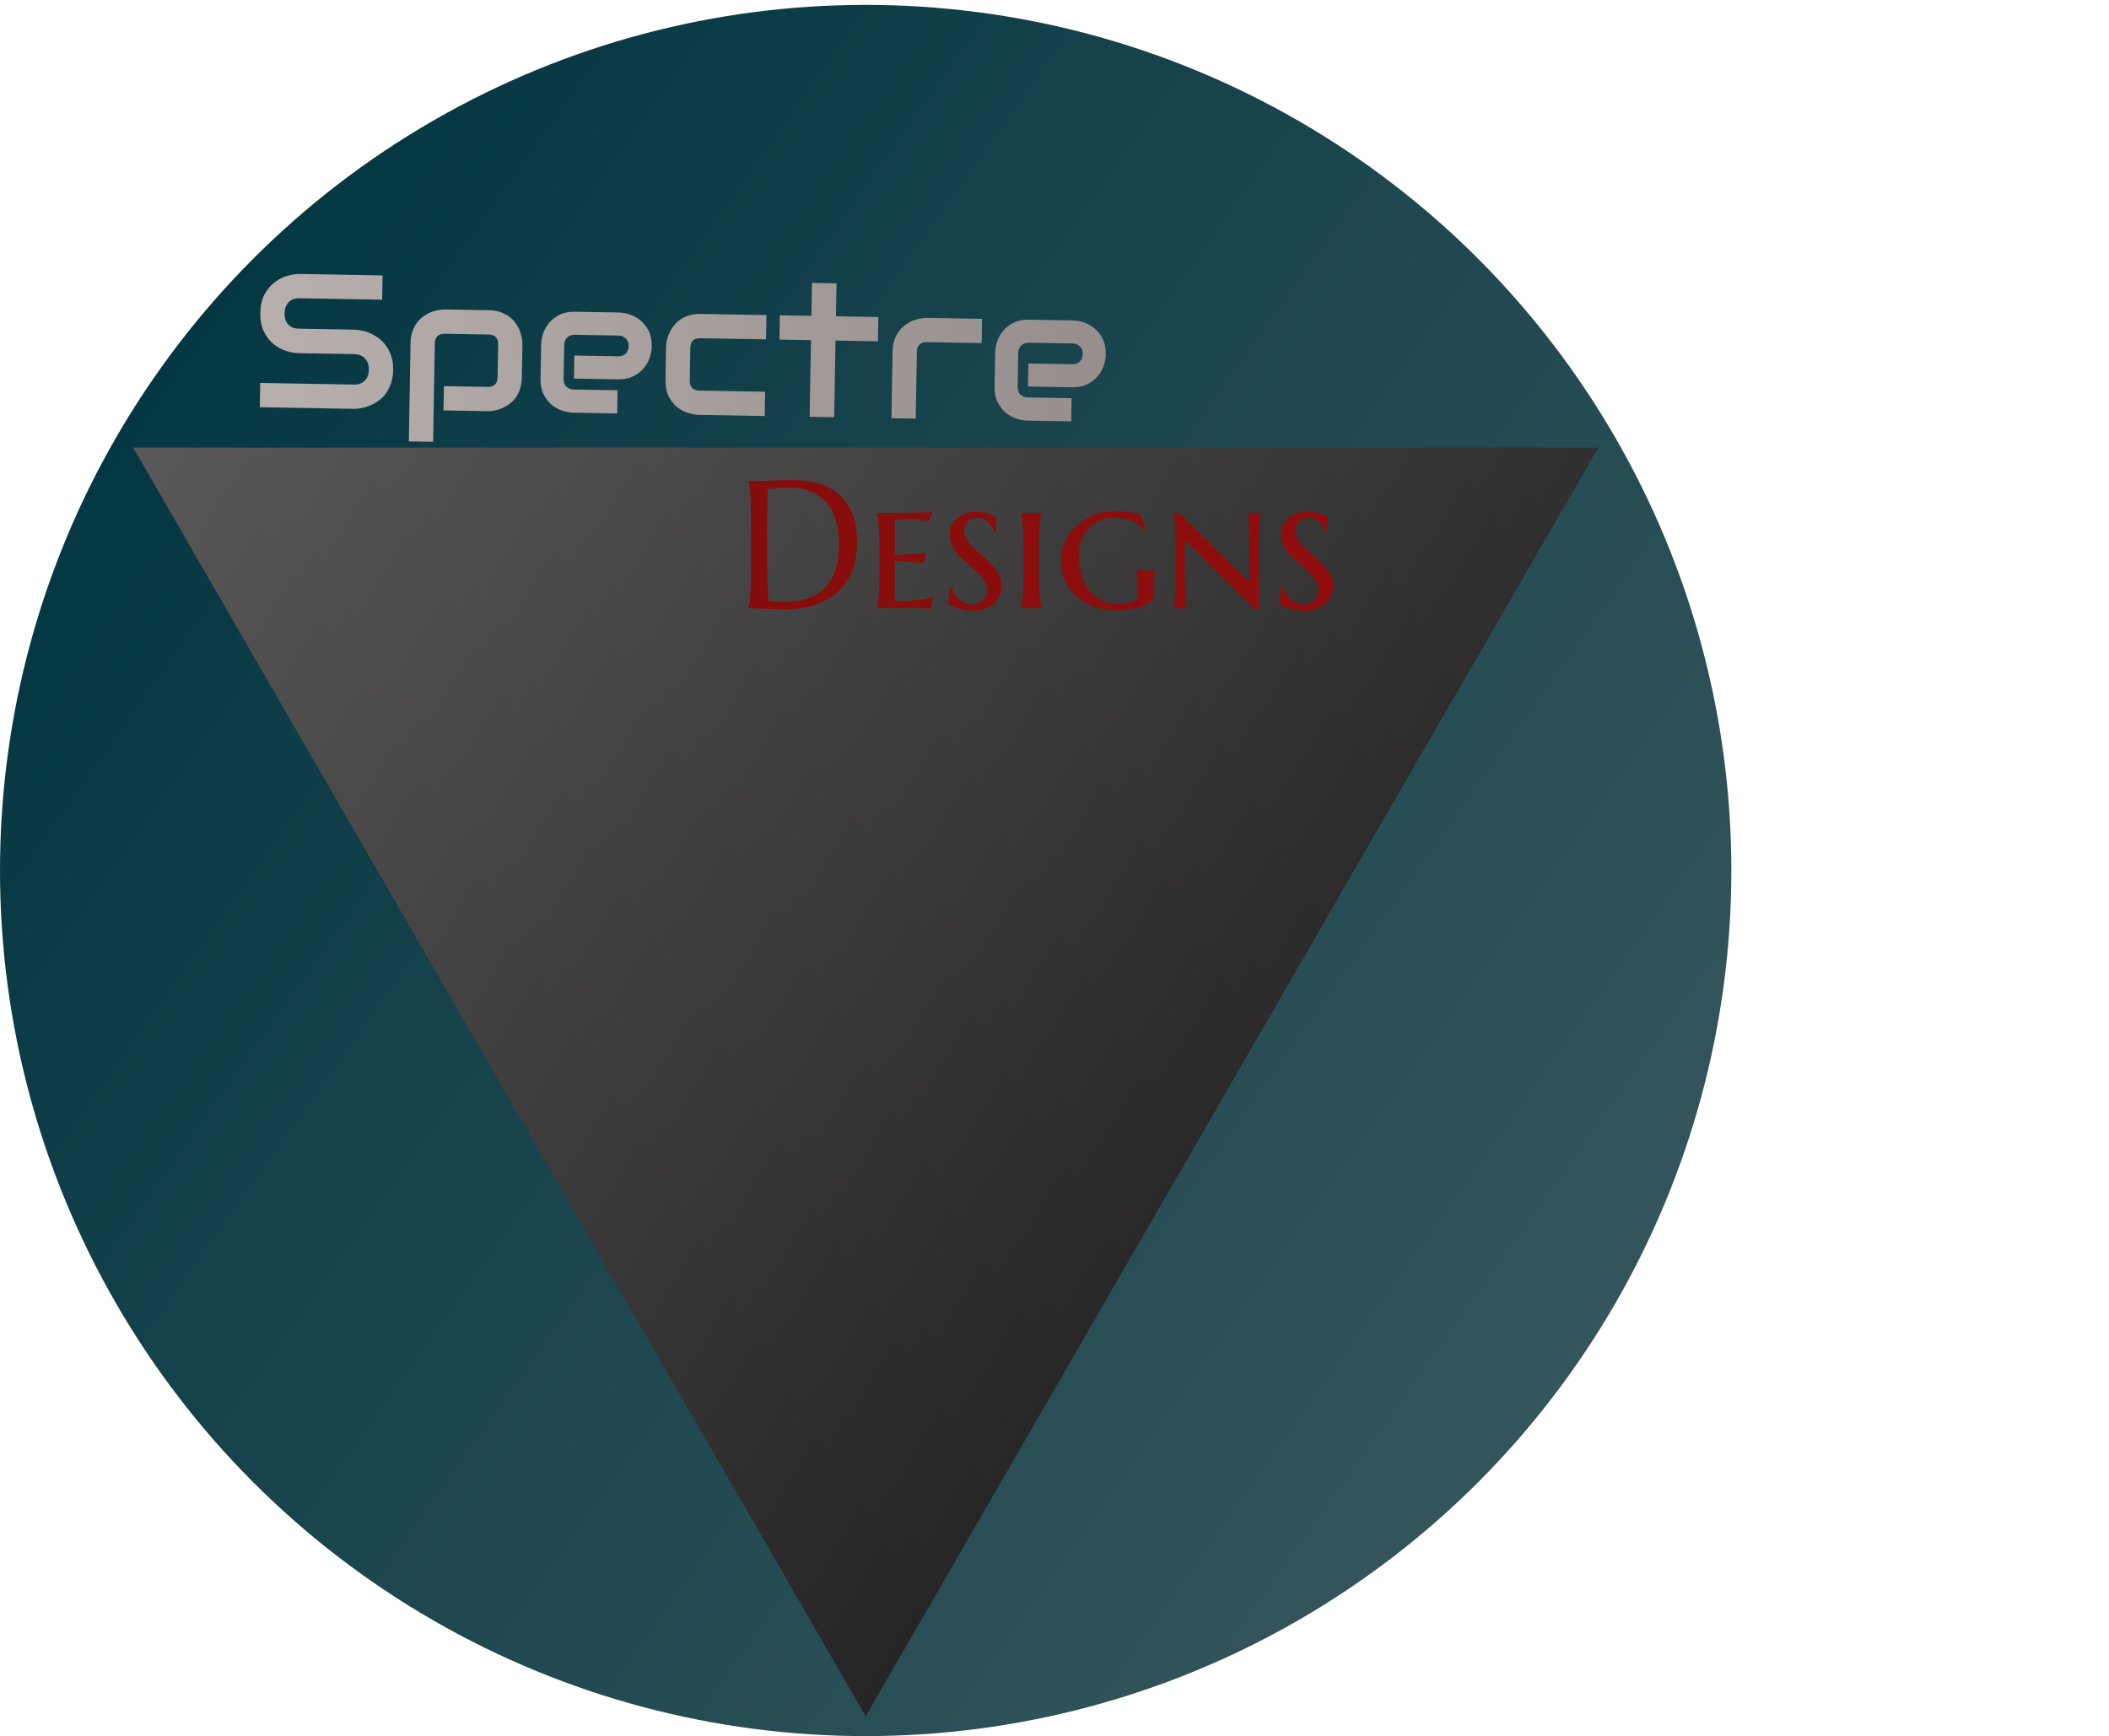 <svg width="430" height="354" viewBox="0 0 430 354" fill="none" xmlns="http://www.w3.org/2000/svg">
<circle cx="176.5" cy="177.497" r="176.5" fill="url(#paint0_linear_1_2)"/>
<path d="M176.5 349.939L27.16 91.276L325.84 91.276L176.5 349.939Z" fill="url(#paint1_linear_1_2)"/>
<path d="M176.5 349.939L27.16 91.276L325.84 91.276L176.5 349.939Z" fill="url(#paint2_linear_1_2)" fill-opacity="0.2"/>
<path d="M80.162 75.467C80.145 76.445 80.003 77.325 79.735 78.107C79.481 78.877 79.145 79.557 78.728 80.147C78.312 80.736 77.827 81.236 77.274 81.645C76.721 82.054 76.15 82.387 75.561 82.644C74.973 82.9 74.373 83.086 73.761 83.203C73.162 83.319 72.596 83.373 72.063 83.363L52.966 83.03L53.053 78.079L72.15 78.413C73.102 78.43 73.843 78.163 74.373 77.614C74.916 77.064 75.195 76.32 75.212 75.381C75.22 74.924 75.157 74.504 75.024 74.121C74.891 73.737 74.694 73.404 74.432 73.12C74.183 72.836 73.87 72.615 73.492 72.456C73.126 72.297 72.715 72.214 72.258 72.206L60.872 72.007C60.072 71.993 59.212 71.838 58.29 71.543C57.368 71.235 56.513 70.757 55.725 70.108C54.949 69.46 54.303 68.617 53.788 67.579C53.286 66.542 53.047 65.281 53.073 63.795C53.099 62.31 53.381 61.065 53.919 60.058C54.47 59.039 55.145 58.219 55.943 57.599C56.754 56.965 57.625 56.517 58.557 56.254C59.489 55.978 60.354 55.847 61.154 55.861L78.004 56.155L77.918 61.106L61.068 60.812C60.128 60.795 59.387 61.068 58.844 61.63C58.313 62.192 58.04 62.943 58.024 63.882C58.007 64.834 58.254 65.594 58.765 66.161C59.288 66.716 60.02 67.002 60.959 67.019L72.345 67.217L72.383 67.218C72.916 67.24 73.48 67.326 74.074 67.476C74.668 67.613 75.255 67.827 75.834 68.116C76.426 68.406 76.984 68.771 77.51 69.212C78.036 69.64 78.496 70.156 78.892 70.76C79.301 71.364 79.619 72.055 79.846 72.834C80.074 73.612 80.179 74.49 80.162 75.467ZM106.4 77.011C106.385 77.861 106.263 78.627 106.036 79.309C105.808 79.978 105.512 80.57 105.148 81.084C104.783 81.585 104.363 82.016 103.887 82.376C103.411 82.723 102.911 83.007 102.387 83.226C101.875 83.446 101.358 83.608 100.835 83.713C100.313 83.806 99.817 83.848 99.348 83.84L90.418 83.684L90.504 78.733L99.434 78.889C100.094 78.901 100.592 78.738 100.928 78.401C101.264 78.064 101.438 77.572 101.449 76.924L101.565 70.26C101.577 69.575 101.415 69.064 101.078 68.728C100.754 68.392 100.268 68.219 99.621 68.208L90.729 68.052C90.056 68.041 89.545 68.203 89.197 68.54C88.848 68.864 88.668 69.35 88.657 69.997L88.306 90.084L83.356 89.998L83.707 69.911C83.721 69.06 83.843 68.3 84.07 67.632C84.298 66.963 84.594 66.377 84.958 65.876C85.335 65.362 85.761 64.931 86.237 64.584C86.713 64.224 87.207 63.934 87.719 63.715C88.243 63.495 88.767 63.339 89.289 63.247C89.824 63.142 90.32 63.093 90.777 63.101L99.707 63.257C100.557 63.272 101.317 63.393 101.986 63.621C102.655 63.848 103.24 64.144 103.742 64.508C104.256 64.873 104.687 65.293 105.034 65.769C105.394 66.245 105.684 66.745 105.903 67.27C106.123 67.781 106.279 68.299 106.371 68.821C106.476 69.343 106.525 69.839 106.517 70.309L106.4 77.011ZM132.889 70.655C132.877 71.34 132.744 72.081 132.488 72.876C132.233 73.659 131.827 74.388 131.269 75.064C130.724 75.728 130.01 76.28 129.126 76.722C128.255 77.164 127.198 77.374 125.954 77.352L117.024 77.196L117.106 72.493L126.036 72.649C126.709 72.661 127.233 72.467 127.608 72.067C127.983 71.655 128.176 71.144 128.187 70.535C128.198 69.887 127.998 69.376 127.585 69.001C127.185 68.625 126.693 68.433 126.11 68.422L117.18 68.266C116.507 68.255 115.983 68.455 115.608 68.868C115.232 69.267 115.039 69.772 115.029 70.381L114.908 77.293C114.897 77.953 115.091 78.47 115.491 78.846C115.903 79.221 116.414 79.414 117.023 79.425L125.915 79.58L125.832 84.302L116.903 84.146C116.217 84.134 115.477 84 114.681 83.745C113.898 83.49 113.169 83.09 112.493 82.545C111.83 81.988 111.277 81.273 110.835 80.402C110.394 79.519 110.184 78.455 110.205 77.211L110.327 70.261C110.339 69.576 110.472 68.841 110.727 68.059C110.982 67.263 111.382 66.534 111.927 65.87C112.485 65.194 113.199 64.635 114.07 64.194C114.954 63.752 116.018 63.542 117.262 63.564L126.192 63.719C126.877 63.731 127.611 63.865 128.394 64.12C129.189 64.375 129.919 64.781 130.582 65.339C131.258 65.884 131.817 66.598 132.259 67.482C132.701 68.353 132.911 69.411 132.889 70.655ZM155.916 84.827L142.492 84.593C141.807 84.581 141.06 84.447 140.252 84.192C139.444 83.936 138.695 83.53 138.007 82.972C137.331 82.401 136.766 81.674 136.312 80.79C135.87 79.893 135.661 78.804 135.683 77.522L135.8 70.82C135.808 70.35 135.868 69.856 135.978 69.338C136.102 68.819 136.282 68.308 136.519 67.804C136.757 67.288 137.058 66.798 137.421 66.334C137.797 65.871 138.243 65.466 138.757 65.12C139.283 64.773 139.885 64.498 140.561 64.294C141.238 64.09 142.001 63.995 142.852 64.01L156.275 64.245L156.189 69.195L142.765 68.961C142.118 68.949 141.62 69.106 141.272 69.43C140.936 69.754 140.762 70.259 140.75 70.944L140.634 77.608C140.622 78.256 140.785 78.754 141.122 79.103C141.458 79.451 141.957 79.631 142.617 79.643L156.002 79.876L155.916 84.827ZM178.999 69.593L170.354 69.442L170.082 85.074L165.074 84.987L165.347 69.355L158.911 69.243L158.998 64.292L165.433 64.404L165.551 57.683L170.558 57.771L170.441 64.492L179.085 64.643L178.999 69.593ZM200.152 69.962L189.014 69.768C188.341 69.756 187.83 69.919 187.481 70.255C187.133 70.579 186.953 71.065 186.942 71.713L186.703 85.364L181.753 85.278L181.991 71.626C182.006 70.776 182.127 70.016 182.355 69.347C182.582 68.678 182.878 68.093 183.243 67.591C183.62 67.077 184.046 66.647 184.522 66.299C184.998 65.939 185.492 65.65 186.004 65.43C186.528 65.211 187.052 65.055 187.574 64.962C188.109 64.857 188.605 64.809 189.062 64.817L200.238 65.012L200.152 69.962ZM225.462 72.271C225.45 72.956 225.316 73.697 225.061 74.492C224.806 75.275 224.4 76.004 223.842 76.68C223.297 77.344 222.583 77.896 221.699 78.338C220.828 78.78 219.77 78.99 218.527 78.968L209.597 78.812L209.679 74.109L218.609 74.265C219.281 74.277 219.805 74.083 220.181 73.683C220.556 73.271 220.749 72.76 220.76 72.15C220.771 71.503 220.57 70.992 220.158 70.616C219.758 70.241 219.266 70.049 218.682 70.038L209.753 69.882C209.08 69.871 208.556 70.071 208.18 70.484C207.805 70.883 207.612 71.388 207.602 71.997L207.481 78.909C207.469 79.569 207.664 80.086 208.063 80.462C208.476 80.837 208.987 81.03 209.596 81.041L218.488 81.196L218.405 85.918L209.475 85.762C208.79 85.75 208.05 85.616 207.254 85.361C206.471 85.106 205.742 84.706 205.066 84.161C204.402 83.604 203.85 82.889 203.408 82.018C202.966 81.134 202.756 80.07 202.778 78.826L202.899 71.877C202.911 71.191 203.045 70.457 203.3 69.674C203.555 68.879 203.955 68.15 204.5 67.486C205.057 66.81 205.772 66.251 206.643 65.809C207.527 65.368 208.591 65.158 209.835 65.18L218.764 65.335C219.45 65.347 220.184 65.481 220.967 65.736C221.762 65.991 222.492 66.397 223.155 66.955C223.831 67.5 224.39 68.214 224.832 69.098C225.273 69.969 225.484 71.027 225.462 72.271Z" fill="url(#paint3_linear_1_2)"/>
<path d="M156.54 99.647C156.516 100.995 156.492 102.302 156.468 103.567C156.456 104.109 156.444 104.663 156.432 105.229C156.432 105.795 156.426 106.355 156.414 106.909C156.414 107.451 156.408 107.975 156.396 108.481C156.396 108.975 156.396 109.414 156.396 109.8C156.396 110.607 156.402 111.582 156.414 112.727C156.426 113.871 156.438 115.045 156.45 116.25C156.474 117.454 156.504 118.61 156.54 119.718C156.576 120.826 156.618 121.748 156.667 122.482C156.835 122.507 157.058 122.537 157.335 122.573C157.624 122.597 157.925 122.621 158.238 122.645C158.551 122.657 158.859 122.669 159.16 122.681C159.461 122.693 159.714 122.699 159.918 122.699C160.762 122.699 161.623 122.645 162.502 122.537C163.393 122.416 164.248 122.199 165.067 121.886C165.898 121.573 166.675 121.145 167.398 120.604C168.133 120.049 168.771 119.339 169.313 118.472C169.867 117.604 170.301 116.563 170.614 115.346C170.927 114.118 171.083 112.672 171.083 111.01C171.083 109.167 170.861 107.529 170.415 106.096C169.969 104.651 169.313 103.434 168.446 102.447C167.591 101.459 166.525 100.712 165.248 100.207C163.983 99.689 162.526 99.43 160.876 99.43C160.551 99.43 160.183 99.442 159.774 99.466C159.364 99.478 158.955 99.496 158.545 99.52C158.148 99.532 157.769 99.556 157.407 99.592C157.058 99.616 156.769 99.634 156.54 99.647ZM152.583 98.02C152.861 98.032 153.119 98.045 153.36 98.057C153.565 98.069 153.776 98.081 153.993 98.093C154.209 98.093 154.384 98.093 154.517 98.093C154.745 98.093 155.125 98.081 155.655 98.057C156.197 98.032 156.811 98.008 157.498 97.984C158.184 97.96 158.895 97.936 159.629 97.912C160.376 97.888 161.075 97.876 161.725 97.876C163.472 97.876 165.134 98.093 166.711 98.526C168.289 98.96 169.674 99.671 170.867 100.658C172.059 101.646 173.005 102.941 173.703 104.542C174.402 106.144 174.751 108.114 174.751 110.45C174.751 112.124 174.564 113.63 174.191 114.967C173.83 116.304 173.318 117.484 172.655 118.508C171.993 119.532 171.198 120.411 170.271 121.145C169.355 121.868 168.337 122.464 167.217 122.934C166.109 123.404 164.923 123.747 163.658 123.964C162.394 124.181 161.087 124.289 159.738 124.289C159.256 124.289 158.672 124.271 157.985 124.235C157.311 124.211 156.63 124.181 155.944 124.145C155.257 124.108 154.607 124.072 153.993 124.036C153.39 124.012 152.921 124 152.583 124V123.928C152.656 123.675 152.722 123.362 152.782 122.988C152.854 122.615 152.915 122.151 152.963 121.597C153.011 121.043 153.047 120.387 153.071 119.628C153.095 118.857 153.107 117.96 153.107 116.936V105.175C153.107 104.151 153.095 103.254 153.071 102.483C153.047 101.7 153.011 101.032 152.963 100.478C152.915 99.912 152.854 99.436 152.782 99.05C152.722 98.665 152.656 98.346 152.583 98.093V98.02ZM178.78 104.579C179.96 104.579 181.171 104.579 182.411 104.579C183.652 104.567 184.802 104.555 185.862 104.542C186.922 104.518 187.831 104.494 188.59 104.47C189.361 104.446 189.867 104.41 190.107 104.362L189.403 106.313C189.078 106.229 188.71 106.15 188.301 106.078C187.939 106.018 187.5 105.964 186.982 105.916C186.476 105.855 185.886 105.825 185.211 105.825C184.971 105.825 184.694 105.837 184.38 105.861C184.067 105.873 183.766 105.891 183.477 105.916C183.14 105.94 182.797 105.964 182.447 105.988V113.124C183.423 113.112 184.302 113.088 185.085 113.052C185.868 113.016 186.536 112.967 187.09 112.907C187.741 112.859 188.313 112.793 188.807 112.708L188.373 114.858C187.711 114.774 187.042 114.702 186.368 114.642C185.79 114.581 185.151 114.533 184.453 114.497C183.754 114.449 183.086 114.425 182.447 114.425V122.627C183.567 122.627 184.597 122.585 185.537 122.5C186.476 122.404 187.295 122.302 187.994 122.193C188.813 122.061 189.553 121.91 190.216 121.742L189.8 124.108C189.62 124.096 189.325 124.078 188.915 124.054C188.518 124.042 188.096 124.03 187.65 124.018C187.217 124.018 186.807 124.012 186.422 124C186.036 124 185.771 124 185.627 124H178.78V123.928C178.864 123.675 178.936 123.35 178.997 122.952C179.069 122.555 179.123 122.067 179.159 121.489C179.207 120.899 179.243 120.2 179.268 119.393C179.292 118.586 179.304 117.641 179.304 116.557V112.004C179.304 110.92 179.292 109.98 179.268 109.186C179.243 108.379 179.207 107.686 179.159 107.108C179.123 106.518 179.069 106.024 178.997 105.626C178.936 105.229 178.864 104.904 178.78 104.651V104.579ZM203.043 108.354H202.682C202.609 108.15 202.489 107.891 202.32 107.578C202.164 107.264 201.947 106.957 201.67 106.656C201.405 106.355 201.074 106.102 200.676 105.897C200.279 105.681 199.803 105.572 199.249 105.572C198.827 105.572 198.448 105.645 198.111 105.789C197.786 105.922 197.509 106.108 197.28 106.349C197.051 106.59 196.876 106.879 196.756 107.216C196.635 107.541 196.575 107.897 196.575 108.282C196.575 108.909 196.762 109.505 197.135 110.071C197.521 110.637 197.996 111.203 198.562 111.769C199.129 112.323 199.743 112.883 200.405 113.449C201.068 114.015 201.682 114.605 202.248 115.22C202.814 115.834 203.284 116.484 203.657 117.171C204.043 117.857 204.235 118.592 204.235 119.375C204.235 119.953 204.127 120.549 203.91 121.164C203.705 121.778 203.368 122.332 202.898 122.826C202.429 123.319 201.826 123.723 201.092 124.036C200.357 124.361 199.466 124.524 198.418 124.524C197.84 124.524 197.286 124.476 196.756 124.379C196.238 124.283 195.756 124.163 195.311 124.018C194.877 123.886 194.486 123.741 194.136 123.584C193.799 123.416 193.516 123.259 193.287 123.115L193.612 119.7H193.992C194.112 120.122 194.287 120.543 194.516 120.965C194.756 121.386 195.046 121.772 195.383 122.121C195.732 122.458 196.136 122.735 196.593 122.952C197.063 123.157 197.599 123.259 198.201 123.259C198.623 123.259 199.02 123.193 199.394 123.061C199.767 122.916 200.086 122.717 200.351 122.464C200.628 122.211 200.845 121.904 201.001 121.543C201.158 121.17 201.236 120.754 201.236 120.296C201.236 119.754 201.128 119.255 200.911 118.797C200.694 118.327 200.405 117.882 200.044 117.46C199.683 117.026 199.273 116.611 198.815 116.213C198.37 115.816 197.906 115.412 197.424 115.003C196.943 114.593 196.473 114.178 196.015 113.756C195.569 113.323 195.166 112.859 194.805 112.365C194.443 111.871 194.154 111.347 193.937 110.793C193.721 110.227 193.612 109.607 193.612 108.933C193.612 108.222 193.763 107.584 194.064 107.018C194.365 106.451 194.763 105.976 195.256 105.59C195.75 105.193 196.316 104.892 196.955 104.687C197.593 104.47 198.255 104.362 198.942 104.362C199.448 104.362 199.917 104.398 200.351 104.47C200.797 104.542 201.194 104.633 201.543 104.741C201.905 104.838 202.218 104.94 202.483 105.048C202.748 105.145 202.965 105.223 203.133 105.283L203.043 108.354ZM208.68 112.004C208.68 110.92 208.668 109.98 208.644 109.186C208.619 108.379 208.583 107.686 208.535 107.108C208.499 106.518 208.445 106.024 208.373 105.626C208.312 105.229 208.24 104.904 208.156 104.651V104.579H212.347V104.651C212.263 104.904 212.185 105.229 212.112 105.626C212.052 106.024 211.998 106.518 211.95 107.108C211.914 107.686 211.883 108.379 211.859 109.186C211.835 109.98 211.823 110.92 211.823 112.004V116.557C211.823 117.641 211.835 118.586 211.859 119.393C211.883 120.2 211.914 120.899 211.95 121.489C211.998 122.067 212.052 122.555 212.112 122.952C212.185 123.35 212.263 123.675 212.347 123.928V124H208.156V123.928C208.24 123.675 208.312 123.35 208.373 122.952C208.445 122.555 208.499 122.067 208.535 121.489C208.583 120.899 208.619 120.2 208.644 119.393C208.668 118.586 208.68 117.641 208.68 116.557V112.004ZM235.129 121.814C235.129 121.971 235.111 122.103 235.075 122.211C235.051 122.32 234.984 122.41 234.876 122.482C234.021 123.085 233.021 123.566 231.877 123.928C230.745 124.277 229.414 124.452 227.884 124.452C226.162 124.452 224.59 124.205 223.169 123.711C221.76 123.217 220.549 122.531 219.538 121.651C218.526 120.76 217.737 119.694 217.171 118.454C216.617 117.213 216.34 115.84 216.34 114.334C216.34 113.046 216.593 111.793 217.099 110.577C217.617 109.36 218.357 108.282 219.321 107.343C220.284 106.403 221.453 105.651 222.826 105.084C224.211 104.518 225.77 104.235 227.505 104.235C228.408 104.235 229.263 104.29 230.07 104.398C230.877 104.494 231.654 104.651 232.401 104.868L233.756 108.12L233.575 108.246C232.853 107.415 231.979 106.759 230.956 106.277C229.932 105.783 228.757 105.536 227.433 105.536C226.349 105.536 225.349 105.711 224.434 106.06C223.53 106.409 222.741 106.921 222.067 107.596C221.404 108.258 220.887 109.077 220.513 110.053C220.14 111.028 219.953 112.136 219.953 113.377C219.953 114.774 220.128 116.069 220.477 117.261C220.826 118.454 221.35 119.489 222.049 120.369C222.747 121.236 223.609 121.916 224.632 122.41C225.668 122.904 226.873 123.151 228.246 123.151C229.426 123.151 230.341 123 230.992 122.699C231.654 122.398 231.985 122.055 231.985 121.669V120.712C231.985 120.086 231.979 119.544 231.967 119.086C231.955 118.628 231.937 118.237 231.913 117.912C231.889 117.574 231.853 117.285 231.805 117.044C231.769 116.804 231.72 116.581 231.66 116.376V116.304H235.508V116.376C235.448 116.557 235.394 116.773 235.346 117.026C235.298 117.279 235.255 117.58 235.219 117.93C235.195 118.279 235.171 118.688 235.147 119.158C235.135 119.628 235.129 120.17 235.129 120.784V121.814ZM256.628 124.253H255.923L241.561 110.125V116.557C241.561 117.641 241.567 118.586 241.579 119.393C241.591 120.2 241.609 120.899 241.633 121.489C241.669 122.067 241.711 122.555 241.759 122.952C241.819 123.35 241.892 123.675 241.976 123.928V124H239.266V123.928C239.35 123.675 239.423 123.35 239.483 122.952C239.543 122.555 239.591 122.067 239.627 121.489C239.664 120.899 239.688 120.2 239.7 119.393C239.712 118.586 239.718 117.641 239.718 116.557V112.004C239.718 110.92 239.712 109.98 239.7 109.186C239.688 108.379 239.664 107.686 239.627 107.108C239.591 106.518 239.543 106.024 239.483 105.626C239.423 105.229 239.35 104.904 239.266 104.651V104.579H240.386L254.767 118.779V112.004C254.767 110.92 254.761 109.98 254.749 109.186C254.737 108.379 254.713 107.686 254.677 107.108C254.653 106.518 254.617 106.024 254.568 105.626C254.52 105.229 254.454 104.904 254.37 104.651V104.579H257.061V104.651C256.977 104.904 256.905 105.229 256.845 105.626C256.797 106.024 256.754 106.518 256.718 107.108C256.682 107.686 256.658 108.379 256.646 109.186C256.634 109.98 256.628 110.92 256.628 112.004V124.253ZM270.611 108.354H270.25C270.178 108.15 270.057 107.891 269.889 107.578C269.732 107.264 269.515 106.957 269.238 106.656C268.973 106.355 268.642 106.102 268.245 105.897C267.847 105.681 267.371 105.572 266.817 105.572C266.396 105.572 266.016 105.645 265.679 105.789C265.354 105.922 265.077 106.108 264.848 106.349C264.619 106.59 264.445 106.879 264.324 107.216C264.204 107.541 264.144 107.897 264.144 108.282C264.144 108.909 264.33 109.505 264.704 110.071C265.089 110.637 265.565 111.203 266.131 111.769C266.697 112.323 267.311 112.883 267.974 113.449C268.636 114.015 269.25 114.605 269.816 115.22C270.382 115.834 270.852 116.484 271.226 117.171C271.611 117.857 271.804 118.592 271.804 119.375C271.804 119.953 271.695 120.549 271.478 121.164C271.274 121.778 270.936 122.332 270.467 122.826C269.997 123.319 269.395 123.723 268.66 124.036C267.925 124.361 267.034 124.524 265.986 124.524C265.408 124.524 264.854 124.476 264.324 124.379C263.806 124.283 263.325 124.163 262.879 124.018C262.445 123.886 262.054 123.741 261.705 123.584C261.367 123.416 261.084 123.259 260.855 123.115L261.181 119.7H261.56C261.68 120.122 261.855 120.543 262.084 120.965C262.325 121.386 262.614 121.772 262.951 122.121C263.3 122.458 263.704 122.735 264.162 122.952C264.631 123.157 265.167 123.259 265.769 123.259C266.191 123.259 266.589 123.193 266.962 123.061C267.335 122.916 267.654 122.717 267.919 122.464C268.196 122.211 268.413 121.904 268.57 121.543C268.726 121.17 268.805 120.754 268.805 120.296C268.805 119.754 268.696 119.255 268.479 118.797C268.263 118.327 267.974 117.882 267.612 117.46C267.251 117.026 266.841 116.611 266.384 116.213C265.938 115.816 265.474 115.412 264.993 115.003C264.511 114.593 264.041 114.178 263.583 113.756C263.138 113.323 262.734 112.859 262.373 112.365C262.012 111.871 261.723 111.347 261.506 110.793C261.289 110.227 261.181 109.607 261.181 108.933C261.181 108.222 261.331 107.584 261.632 107.018C261.933 106.451 262.331 105.976 262.825 105.59C263.318 105.193 263.885 104.892 264.523 104.687C265.161 104.47 265.824 104.362 266.51 104.362C267.016 104.362 267.486 104.398 267.919 104.47C268.365 104.542 268.762 104.633 269.112 104.741C269.473 104.838 269.786 104.94 270.051 105.048C270.316 105.145 270.533 105.223 270.702 105.283L270.611 108.354Z" fill="url(#paint4_linear_1_2)"/>
<defs>
<linearGradient id="paint0_linear_1_2" x1="-4.41093e-06" y1="74.768" x2="322.664" y2="303.667" gradientUnits="userSpaceOnUse">
<stop stop-color="#013540"/>
<stop offset="1" stop-color="#36565C"/>
</linearGradient>
<linearGradient id="paint1_linear_1_2" x1="284.744" y1="244.374" x2="-30.336" y2="59.6" gradientUnits="userSpaceOnUse">
<stop stop-color="#1A1919"/>
<stop offset="1" stop-color="#757373"/>
<stop offset="1" stop-color="#767373"/>
</linearGradient>
<linearGradient id="paint2_linear_1_2" x1="33.783" y1="271.263" x2="405.398" y2="45.122" gradientUnits="userSpaceOnUse">
<stop stop-color="#1A1919"/>
<stop offset="1" stop-color="#757373"/>
</linearGradient>
<linearGradient id="paint3_linear_1_2" x1="17.569" y1="-28.902" x2="370.357" y2="-18.26" gradientUnits="userSpaceOnUse">
<stop offset="0.012" stop-color="#BEB5B5"/>
<stop offset="1" stop-color="#7B7272"/>
</linearGradient>
<linearGradient id="paint4_linear_1_2" x1="113.833" y1="26.134" x2="475.505" y2="31.637" gradientUnits="userSpaceOnUse">
<stop offset="0.012" stop-color="#820C0C"/>
<stop offset="1" stop-color="#A30F0F"/>
</linearGradient>
</defs>
</svg>
